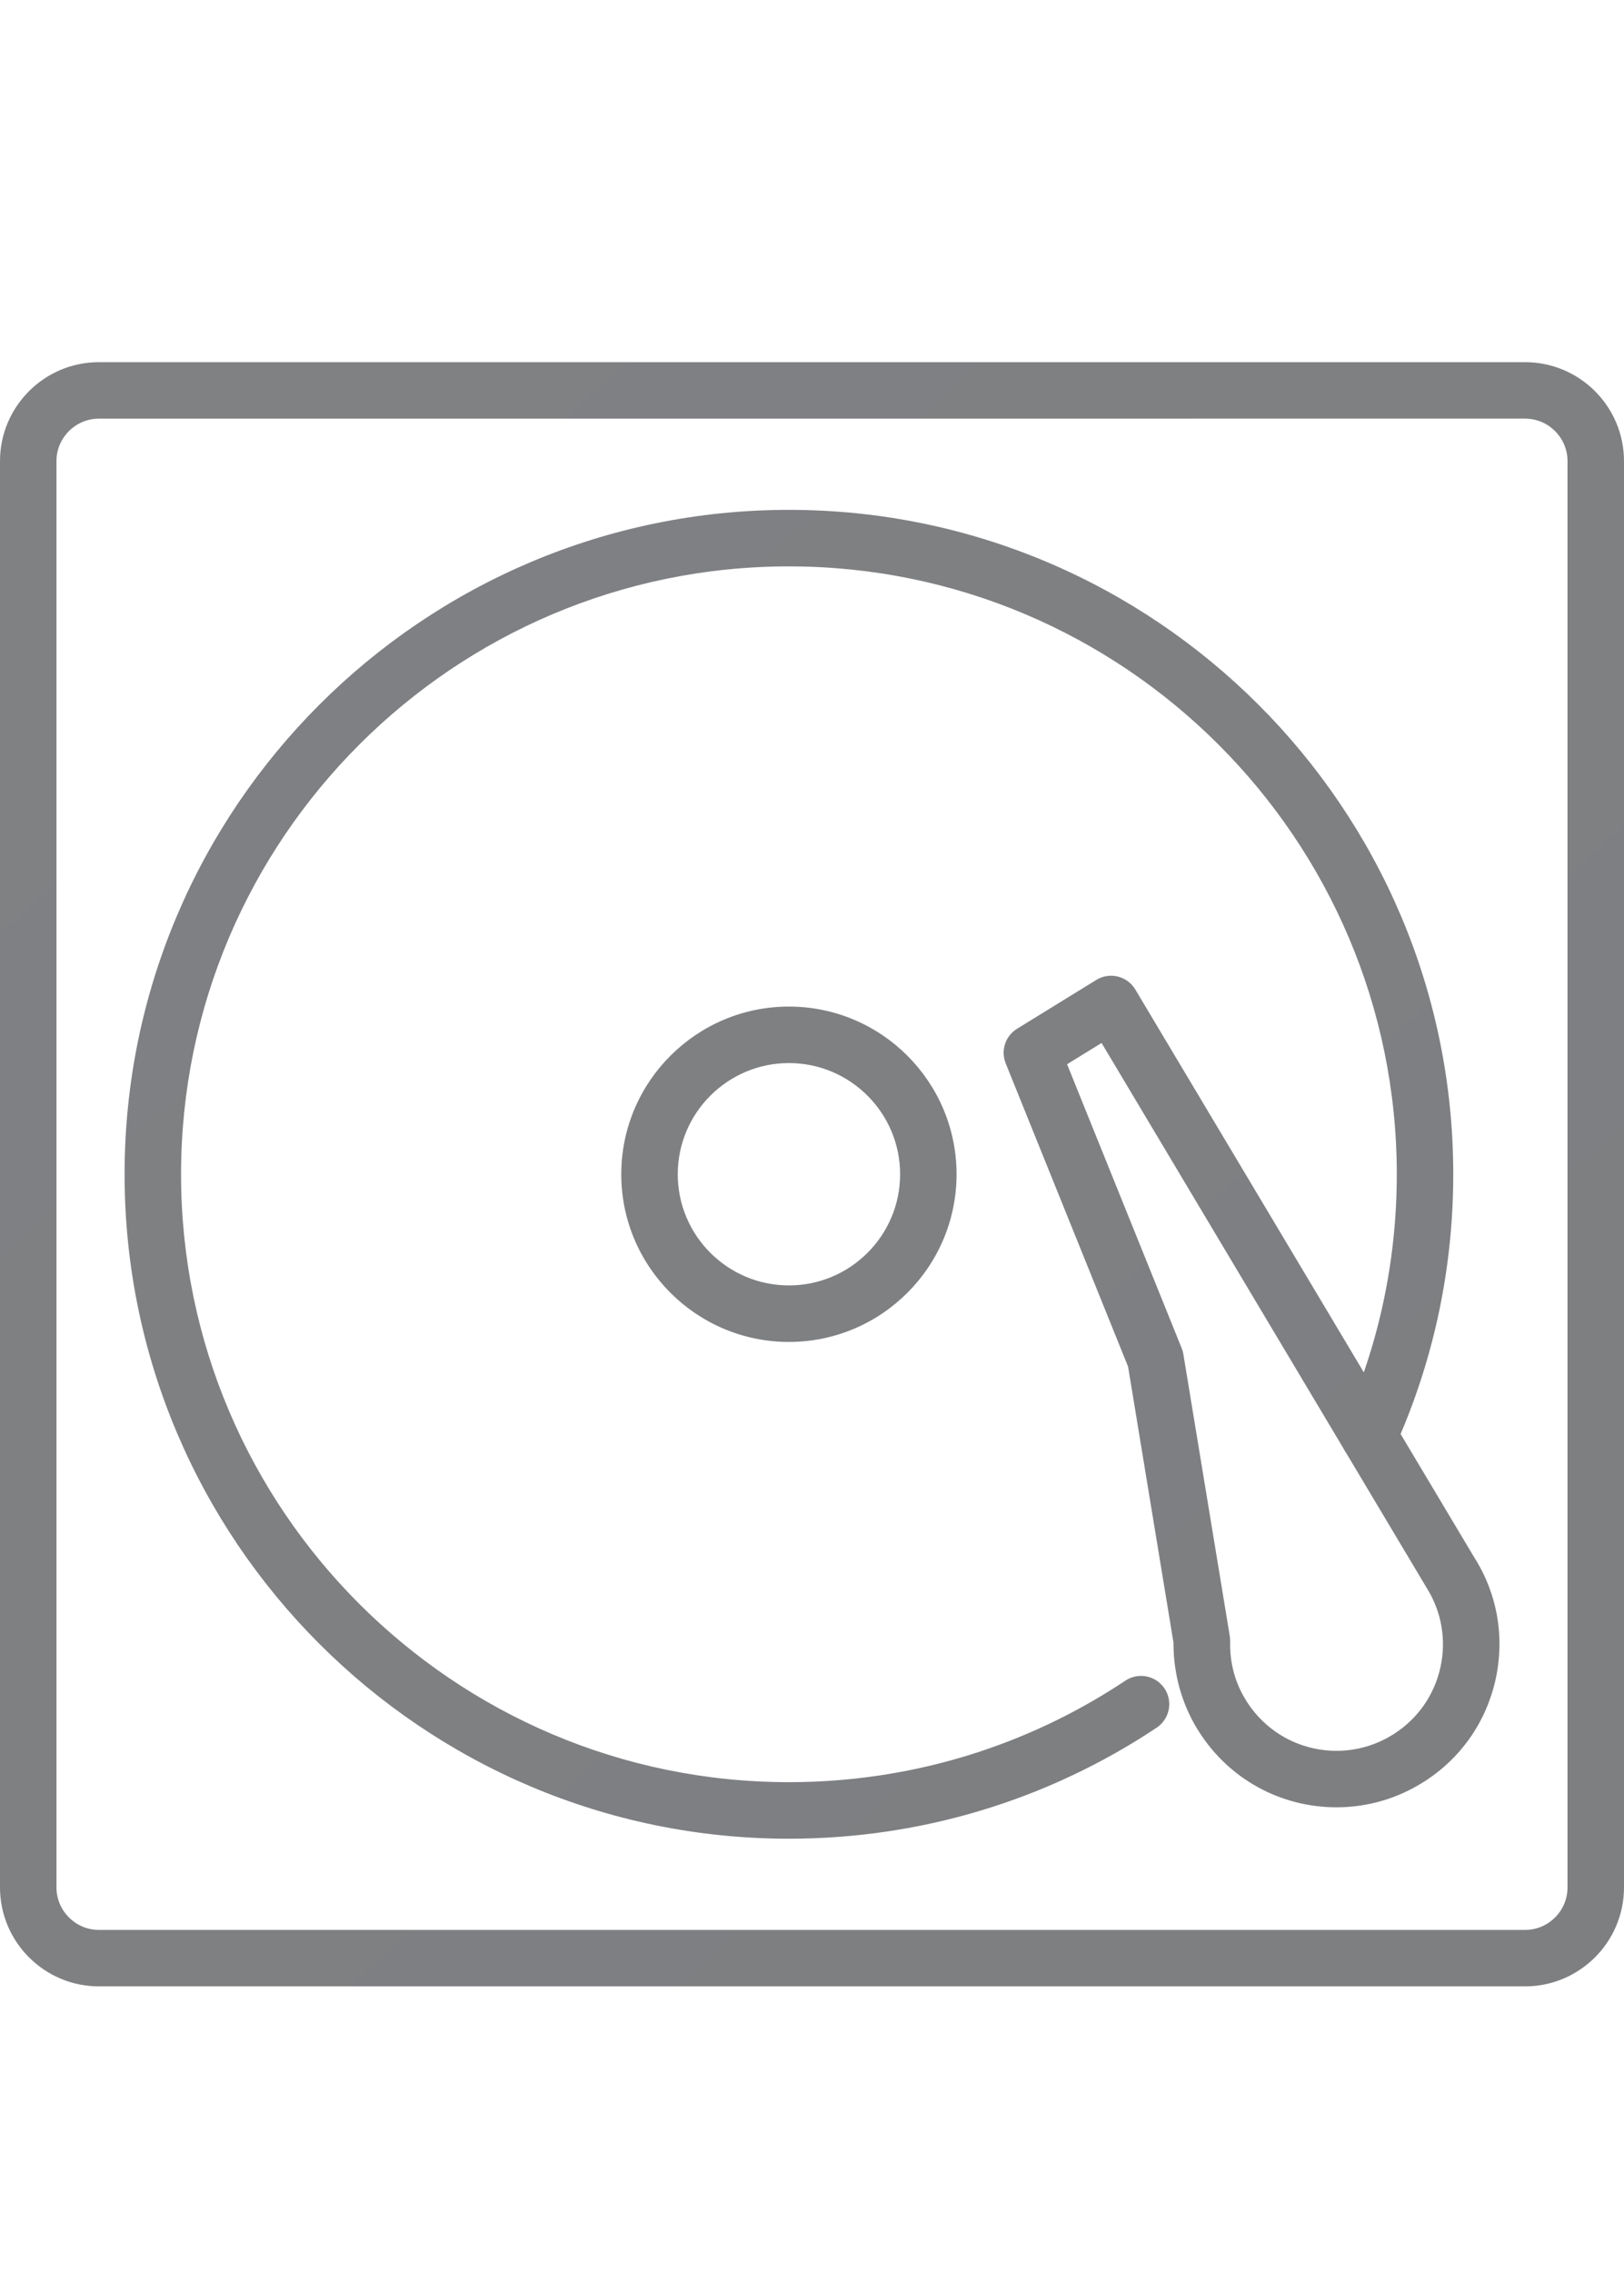 <?xml version="1.0" encoding="utf-8"?>
<!-- Generator: Adobe Illustrator 16.0.0, SVG Export Plug-In . SVG Version: 6.00 Build 0)  -->
<!DOCTYPE svg PUBLIC "-//W3C//DTD SVG 1.1//EN" "http://www.w3.org/Graphics/SVG/1.1/DTD/svg11.dtd">
<svg version="1.1" id="Layer_1" xmlns="http://www.w3.org/2000/svg" xmlns:xlink="http://www.w3.org/1999/xlink" x="0px" y="0px"
	 width="74px" height="103.5px" viewBox="0 -16.5 74 103.5" enable-background="new 0 -16.5 74 103.5" xml:space="preserve">
<g>
	<g>
		<g>
			
				<linearGradient id="SVGID_1_" gradientUnits="userSpaceOnUse" x1="-518.265" y1="-815.89" x2="2719.687" y2="2737.2" gradientTransform="matrix(1 0 0 1 -697.43 -520.572)">
				<stop  offset="0" style="stop-color:#A6A8AB"/>
				<stop  offset="1" style="stop-color:#404041"/>
			</linearGradient>
			<path fill="url(#SVGID_1_)" d="M35.948,44.638c-4.212,0-7.639-3.426-7.639-7.639s3.427-7.64,7.639-7.64
				c4.213,0,7.639,3.427,7.639,7.64S40.161,44.638,35.948,44.638z M35.948,31.933c-2.793,0-5.065,2.273-5.065,5.066
				s2.272,5.064,5.065,5.064c2.794,0,5.067-2.271,5.067-5.064S38.742,31.933,35.948,31.933z"/>
		</g>
		<g>
			
				<linearGradient id="SVGID_2_" gradientUnits="userSpaceOnUse" x1="-513.17" y1="-820.658" x2="2724.948" y2="2732.616" gradientTransform="matrix(1 0 0 1 -697.43 -520.572)">
				<stop  offset="0" style="stop-color:#A6A8AB"/>
				<stop  offset="1" style="stop-color:#404041"/>
			</linearGradient>
			<path fill="url(#SVGID_2_)" d="M60.906,65.84h-0.002c-2.555-0.001-4.896-1.285-6.266-3.438c-0.637-0.991-1.023-2.137-1.133-3.312
				c-0.006-0.048-0.01-0.097-0.012-0.146c-0.016-0.195-0.021-0.398-0.021-0.605l-2.07-12.578l-5.576-13.815
				c-0.234-0.582-0.018-1.249,0.521-1.578l3.607-2.223c0.293-0.18,0.646-0.237,0.979-0.154c0.334,0.082,0.623,0.294,0.799,0.59
				L67.18,54.46c1.047,1.644,1.396,3.63,0.967,5.563c-0.431,1.938-1.588,3.591-3.263,4.653C63.691,65.438,62.314,65.84,60.906,65.84
				z M56.066,58.787c0,0.007,0,0.015,0.002,0.021c0.062,0.797,0.312,1.541,0.74,2.211c0.895,1.406,2.426,2.248,4.096,2.248l0,0
				c0.92,0,1.818-0.264,2.6-0.761c1.092-0.694,1.85-1.774,2.131-3.039c0.279-1.265,0.051-2.562-0.645-3.655L50.195,31.017
				l-1.572,0.969l5.223,12.94c0.035,0.087,0.062,0.179,0.076,0.272l2.113,12.831c0.014,0.078,0.018,0.158,0.018,0.238
				c-0.004,0.172-0.002,0.342,0.012,0.515C56.066,58.784,56.066,58.786,56.066,58.787z"/>
		</g>
		<g>
			
				<linearGradient id="SVGID_3_" gradientUnits="userSpaceOnUse" x1="-518.411" y1="-816.049" x2="2719.919" y2="2737.456" gradientTransform="matrix(1 0 0 1 -697.43 -520.572)">
				<stop  offset="0" style="stop-color:#A6A8AB"/>
				<stop  offset="1" style="stop-color:#404041"/>
			</linearGradient>
			<path fill="url(#SVGID_3_)" d="M35.948,67.271C19.257,67.271,5.677,53.689,5.677,37c0-16.692,13.58-30.271,30.271-30.271
				c16.692,0,30.272,13.58,30.272,30.271c0,2.765-0.371,5.502-1.105,8.138c-0.41,1.471-0.936,2.922-1.564,4.313
				c-0.293,0.647-1.057,0.934-1.703,0.643c-0.646-0.292-0.936-1.055-0.643-1.702c0.574-1.271,1.055-2.601,1.43-3.943
				c0.672-2.411,1.012-4.916,1.012-7.447c0-15.272-12.424-27.698-27.696-27.698C20.676,9.301,8.25,21.727,8.25,36.999
				c0,15.271,12.426,27.696,27.698,27.696c5.487,0,10.788-1.6,15.331-4.625c0.592-0.395,1.391-0.233,1.785,0.357
				c0.394,0.59,0.232,1.391-0.357,1.784C47.738,65.521,41.943,67.271,35.948,67.271z"/>
		</g>
	</g>
	<g>
		
			<linearGradient id="SVGID_4_" gradientUnits="userSpaceOnUse" x1="-517.817" y1="-816.552" x2="2720.467" y2="2736.903" gradientTransform="matrix(1 0 0 1 -697.43 -520.572)">
			<stop  offset="0" style="stop-color:#A6A8AB"/>
			<stop  offset="1" style="stop-color:#404041"/>
		</linearGradient>
		<path fill="url(#SVGID_4_)" d="M69.49,73.998H4.508C2.022,73.998,0,71.977,0,69.489V4.508C0,2.022,2.022,0,4.508,0H69.49
			C71.977,0,74,2.022,74,4.508v64.981C74,71.977,71.977,73.998,69.49,73.998z M4.508,2.574c-1.067,0-1.935,0.868-1.935,1.935V69.49
			c0,1.064,0.868,1.936,1.935,1.936H69.49c1.068,0,1.936-0.867,1.936-1.936V4.508c0-1.067-0.867-1.935-1.936-1.935L4.508,2.574
			L4.508,2.574z"/>
	</g>
</g>
</svg>
